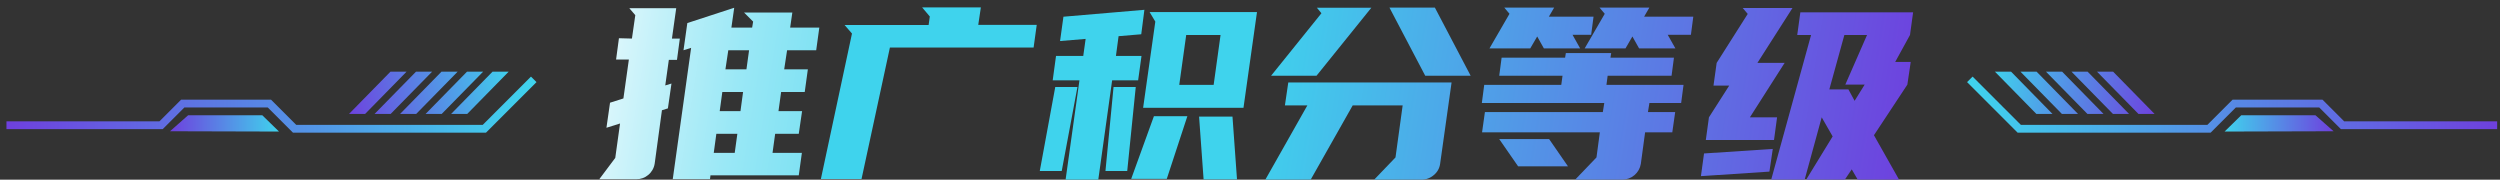 <svg width="320" height="23" viewBox="0 0 320 23" fill="none" xmlns="http://www.w3.org/2000/svg">
<rect x="0" y="0" width="320" height="23" fill="#333333" stroke="none"/>
<path d="M80.887 4.937L81.318 1.942L80.555 1.053H86.555L86.009 4.937H87.019L86.653 7.664H85.611L85.153 10.937L85.949 10.692L85.491 13.872L84.728 14.112L83.8 20.941C83.714 21.51 83.42 22.026 82.977 22.392C82.55 22.753 82.007 22.947 81.449 22.938H76.709L78.754 20.21L79.365 15.808L77.625 16.354L78.084 13.146L79.796 12.601L80.495 7.621H78.858L79.224 4.893L80.887 4.937ZM93.619 3.53H96.275L96.401 2.766L95.239 1.604H101.419L101.141 3.53H104.872L104.474 6.432H100.748L100.377 8.875H103.405L103.006 11.777H99.984L99.646 14.221H102.668L102.243 17.123H99.221L98.883 19.567H102.641L102.243 22.441H90.941L90.88 22.927H86.113L88.464 6.126L87.488 6.432L87.978 2.951L93.979 0.993L93.619 3.53ZM91.361 19.567H94.044L94.382 17.123H91.693L91.361 19.567ZM92.124 14.221H94.781L95.113 11.777H92.457L92.124 14.221ZM92.855 8.875H95.544L95.882 6.432H93.221L92.855 8.875Z" fill="url(#paint0_linear_1237_44438)"/>
<path d="M109.054 4.293L108.105 3.202H118.862L119.015 2.111L118.033 0.949H125.549L125.217 3.18H132.701L132.302 6.082H113.909L110.276 22.916H105.072L109.054 4.293Z" fill="url(#paint1_linear_1237_44438)"/>
<path d="M133.092 21.89L135.072 11.139H137.914L135.901 21.89H133.092ZM146.08 4.386L143.178 4.631L142.839 7.162H146.112L145.681 10.283H142.354L140.581 22.992H136.397L138.17 10.283H134.745L135.17 7.162H138.656L138.961 4.98L135.688 5.253L136.119 2.139L146.483 1.255L146.08 4.386ZM141.498 21.89L142.534 11.139H145.376L144.285 21.89H141.498ZM149.347 22.899H144.792L147.7 14.875H151.982L149.347 22.899ZM159.166 13.795H146.32L147.88 2.766L147.149 1.544H160.895L159.166 13.795ZM155.347 10.861L156.231 4.479H151.834L150.945 10.861H155.347ZM158.336 22.959H154.06L153.482 14.925H157.758L158.336 22.959Z" fill="url(#paint2_linear_1237_44438)"/>
<path d="M161.965 22.992L167.343 13.489H164.469L164.9 10.555H185.802L184.335 20.973C184.259 21.537 183.97 22.05 183.528 22.408C183.093 22.788 182.534 22.995 181.957 22.992H175.896L178.624 20.15L179.54 13.489H173.147L167.769 22.992H161.965ZM168.511 9.698H162.696L169.143 1.696L168.565 0.993H175.531L168.511 9.698ZM183.664 0.971L188.246 9.698H182.431L177.849 0.971H183.664Z" fill="url(#paint3_linear_1237_44438)"/>
<path d="M199.843 10.86L200.002 9.698H191.901L192.207 7.38H200.334L200.427 6.796H206.231L206.138 7.38H214.266L213.96 9.698H205.778L205.626 10.86H215.493L215.188 13.184H211.124L210.938 14.346H214.424L214.053 16.942H210.573L210.027 20.973C209.935 21.538 209.645 22.052 209.208 22.422C208.771 22.792 208.216 22.994 207.644 22.992H201.622L204.349 20.15L204.78 16.942H189.703L190.069 14.346H205.162L205.347 13.184H189.676L189.981 10.86H199.843ZM198.256 2.133H203.973L203.667 4.456H201.284L202.26 6.196H197.618L196.762 4.669L195.872 6.196H190.652L193.216 1.767L192.545 0.971H198.933L198.256 2.133ZM200.7 21.29H194.318L191.901 17.804H198.289L200.7 21.29ZM210.448 2.133H216.742L216.437 4.456H213.469L214.451 6.196H209.804L208.947 4.669L208.064 6.196H202.838L205.407 1.767L204.736 0.971H211.118L210.448 2.133Z" fill="url(#paint4_linear_1237_44438)"/>
<path d="M226.485 21.966L217.719 22.544L218.117 19.642L226.915 19.064L226.485 21.966ZM219.732 8.051L223.708 1.783L223.064 1.02H229.441L224.952 8.045H228.437L223.986 15.017H227.466L227.074 17.918H218.346L218.744 15.017L221.341 10.953H219.328L219.732 8.051ZM237.787 22.991L237.023 21.677L236.139 22.991H231.192L234.579 17.46L233.178 15.017L230.996 22.991H226.714L231.819 4.478H230.046L230.445 1.576H244.878L244.48 4.478L242.587 7.925H244.573L244.142 10.833L239.865 17.308L243.078 22.991H237.787ZM236.079 4.478L234.154 11.444H236.598L237.389 12.905L238.676 10.833H236.199L238.981 4.478H236.079Z" fill="url(#paint5_linear_1237_44438)"/>
<path d="M252.139 10.157L258.461 16.479H282.756L285.98 13.256H297.07L299.841 16.027H319.636" stroke="url(#paint6_linear_1237_44438)" stroke-miterlimit="10"/>
<path d="M257.413 9.17H255.346L260.659 14.586H262.721L257.413 9.17Z" fill="url(#paint7_linear_1237_44438)"/>
<path d="M260.681 9.17H258.613L263.926 14.586H265.988L260.681 9.17Z" fill="url(#paint8_linear_1237_44438)"/>
<path d="M263.948 9.17H261.881L267.194 14.586H269.256L263.948 9.17Z" fill="url(#paint9_linear_1237_44438)"/>
<path d="M267.21 9.17H265.148L270.461 14.586H272.523L267.21 9.17Z" fill="url(#paint10_linear_1237_44438)"/>
<path d="M270.476 9.17H268.414L273.727 14.586H275.789L270.476 9.17Z" fill="url(#paint11_linear_1237_44438)"/>
<path d="M284.746 16.839L286.879 14.755H296.381L298.699 16.8L284.746 16.839Z" fill="url(#paint12_linear_1237_44438)"/>
<path d="M68.318 10.158L62.001 16.48H37.706L34.482 13.256H23.392L20.622 16.027H0.826" stroke="url(#paint13_linear_1237_44438)" stroke-miterlimit="10"/>
<path d="M63.047 9.17H65.115L59.802 14.586H57.74L63.047 9.17Z" fill="url(#paint14_linear_1237_44438)"/>
<path d="M59.78 9.17H61.847L56.535 14.586H54.473L59.78 9.17Z" fill="url(#paint15_linear_1237_44438)"/>
<path d="M56.514 9.17H58.582L53.269 14.586H51.207L56.514 9.17Z" fill="url(#paint16_linear_1237_44438)"/>
<path d="M53.252 9.17H55.314L50.001 14.586H47.94L53.252 9.17Z" fill="url(#paint17_linear_1237_44438)"/>
<path d="M49.983 9.17H52.045L46.732 14.586H44.67L49.983 9.17Z" fill="url(#paint18_linear_1237_44438)"/>
<path d="M35.713 16.839L33.575 14.755H24.078L21.76 16.8L35.713 16.839Z" fill="url(#paint19_linear_1237_44438)"/>
<defs>
<linearGradient id="paint0_linear_1237_44438" x1="63.656" y1="8.21" x2="242.097" y2="36.815" gradientUnits="userSpaceOnUse">
<stop offset="0.03" stop-color="white"/>
<stop offset="0.05" stop-color="#F2FCFE"/>
<stop offset="0.11" stop-color="#C3F1F9"/>
<stop offset="0.17" stop-color="#9AE8F6"/>
<stop offset="0.24" stop-color="#79E0F2"/>
<stop offset="0.31" stop-color="#60DAF0"/>
<stop offset="0.38" stop-color="#4DD6EE"/>
<stop offset="0.45" stop-color="#43D4ED"/>
<stop offset="0.53" stop-color="#3FD3ED"/>
<stop offset="1" stop-color="#6E40DE"/>
</linearGradient>
<linearGradient id="paint1_linear_1237_44438" x1="64.358" y1="3.813" x2="242.8" y2="32.412" gradientUnits="userSpaceOnUse">
<stop offset="0.03" stop-color="#3FD3ED"/>
<stop offset="0.53" stop-color="#3FD3ED"/>
<stop offset="1" stop-color="#6E40DE"/>
</linearGradient>
<linearGradient id="paint2_linear_1237_44438" x1="65.147" y1="-1.118" x2="243.589" y2="27.481" gradientUnits="userSpaceOnUse">
<stop offset="0.03" stop-color="#3FD3ED"/>
<stop offset="0.53" stop-color="#3FD3ED"/>
<stop offset="1" stop-color="#6E40DE"/>
</linearGradient>
<linearGradient id="paint3_linear_1237_44438" x1="65.797" y1="-5.16" x2="244.239" y2="23.439" gradientUnits="userSpaceOnUse">
<stop offset="0.03" stop-color="#3FD3ED"/>
<stop offset="0.53" stop-color="#3FD3ED"/>
<stop offset="1" stop-color="#6E40DE"/>
</linearGradient>
<linearGradient id="paint4_linear_1237_44438" x1="66.638" y1="-10.408" x2="245.08" y2="18.197" gradientUnits="userSpaceOnUse">
<stop offset="0.03" stop-color="#3FD3ED"/>
<stop offset="0.53" stop-color="#3FD3ED"/>
<stop offset="1" stop-color="#6E40DE"/>
</linearGradient>
<linearGradient id="paint5_linear_1237_44438" x1="67.249" y1="-14.226" x2="245.691" y2="14.373" gradientUnits="userSpaceOnUse">
<stop offset="0.03" stop-color="#3FD3ED"/>
<stop offset="0.53" stop-color="#3FD3ED"/>
<stop offset="1" stop-color="#6E40DE"/>
</linearGradient>
<linearGradient id="paint6_linear_1237_44438" x1="251.948" y1="13.359" x2="319.636" y2="13.359" gradientUnits="userSpaceOnUse">
<stop stop-color="#3FD3ED"/>
<stop offset="1" stop-color="#6E40DE"/>
</linearGradient>
<linearGradient id="paint7_linear_1237_44438" x1="254.413" y1="10.714" x2="275.845" y2="16.108" gradientUnits="userSpaceOnUse">
<stop stop-color="#3FD3ED"/>
<stop offset="1" stop-color="#6E40DE"/>
</linearGradient>
<linearGradient id="paint8_linear_1237_44438" x1="254.609" y1="9.939" x2="276.036" y2="15.334" gradientUnits="userSpaceOnUse">
<stop stop-color="#3FD3ED"/>
<stop offset="1" stop-color="#6E40DE"/>
</linearGradient>
<linearGradient id="paint9_linear_1237_44438" x1="254.806" y1="9.164" x2="276.232" y2="14.565" gradientUnits="userSpaceOnUse">
<stop stop-color="#3FD3ED"/>
<stop offset="1" stop-color="#6E40DE"/>
</linearGradient>
<linearGradient id="paint10_linear_1237_44438" x1="254.997" y1="8.39" x2="276.429" y2="13.79" gradientUnits="userSpaceOnUse">
<stop stop-color="#3FD3ED"/>
<stop offset="1" stop-color="#6E40DE"/>
</linearGradient>
<linearGradient id="paint11_linear_1237_44438" x1="255.192" y1="7.615" x2="276.623" y2="13.015" gradientUnits="userSpaceOnUse">
<stop stop-color="#3FD3ED"/>
<stop offset="1" stop-color="#6E40DE"/>
</linearGradient>
<linearGradient id="paint12_linear_1237_44438" x1="284.746" y1="15.797" x2="298.699" y2="15.797" gradientUnits="userSpaceOnUse">
<stop stop-color="#3FD3ED"/>
<stop offset="1" stop-color="#6E40DE"/>
</linearGradient>
<linearGradient id="paint13_linear_1237_44438" x1="68.514" y1="13.359" x2="0.826" y2="13.359" gradientUnits="userSpaceOnUse">
<stop stop-color="#3FD3ED"/>
<stop offset="1" stop-color="#6E40DE"/>
</linearGradient>
<linearGradient id="paint14_linear_1237_44438" x1="66.048" y1="10.714" x2="44.616" y2="16.108" gradientUnits="userSpaceOnUse">
<stop stop-color="#3FD3ED"/>
<stop offset="1" stop-color="#6E40DE"/>
</linearGradient>
<linearGradient id="paint15_linear_1237_44438" x1="65.851" y1="9.939" x2="44.42" y2="15.334" gradientUnits="userSpaceOnUse">
<stop stop-color="#3FD3ED"/>
<stop offset="1" stop-color="#6E40DE"/>
</linearGradient>
<linearGradient id="paint16_linear_1237_44438" x1="65.657" y1="9.164" x2="44.23" y2="14.565" gradientUnits="userSpaceOnUse">
<stop stop-color="#3FD3ED"/>
<stop offset="1" stop-color="#6E40DE"/>
</linearGradient>
<linearGradient id="paint17_linear_1237_44438" x1="65.46" y1="8.39" x2="44.034" y2="13.79" gradientUnits="userSpaceOnUse">
<stop stop-color="#3FD3ED"/>
<stop offset="1" stop-color="#6E40DE"/>
</linearGradient>
<linearGradient id="paint18_linear_1237_44438" x1="65.267" y1="7.615" x2="43.835" y2="13.015" gradientUnits="userSpaceOnUse">
<stop stop-color="#3FD3ED"/>
<stop offset="1" stop-color="#6E40DE"/>
</linearGradient>
<linearGradient id="paint19_linear_1237_44438" x1="35.713" y1="15.797" x2="21.76" y2="15.797" gradientUnits="userSpaceOnUse">
<stop stop-color="#3FD3ED"/>
<stop offset="1" stop-color="#6E40DE"/>
</linearGradient>
</defs>
</svg>
